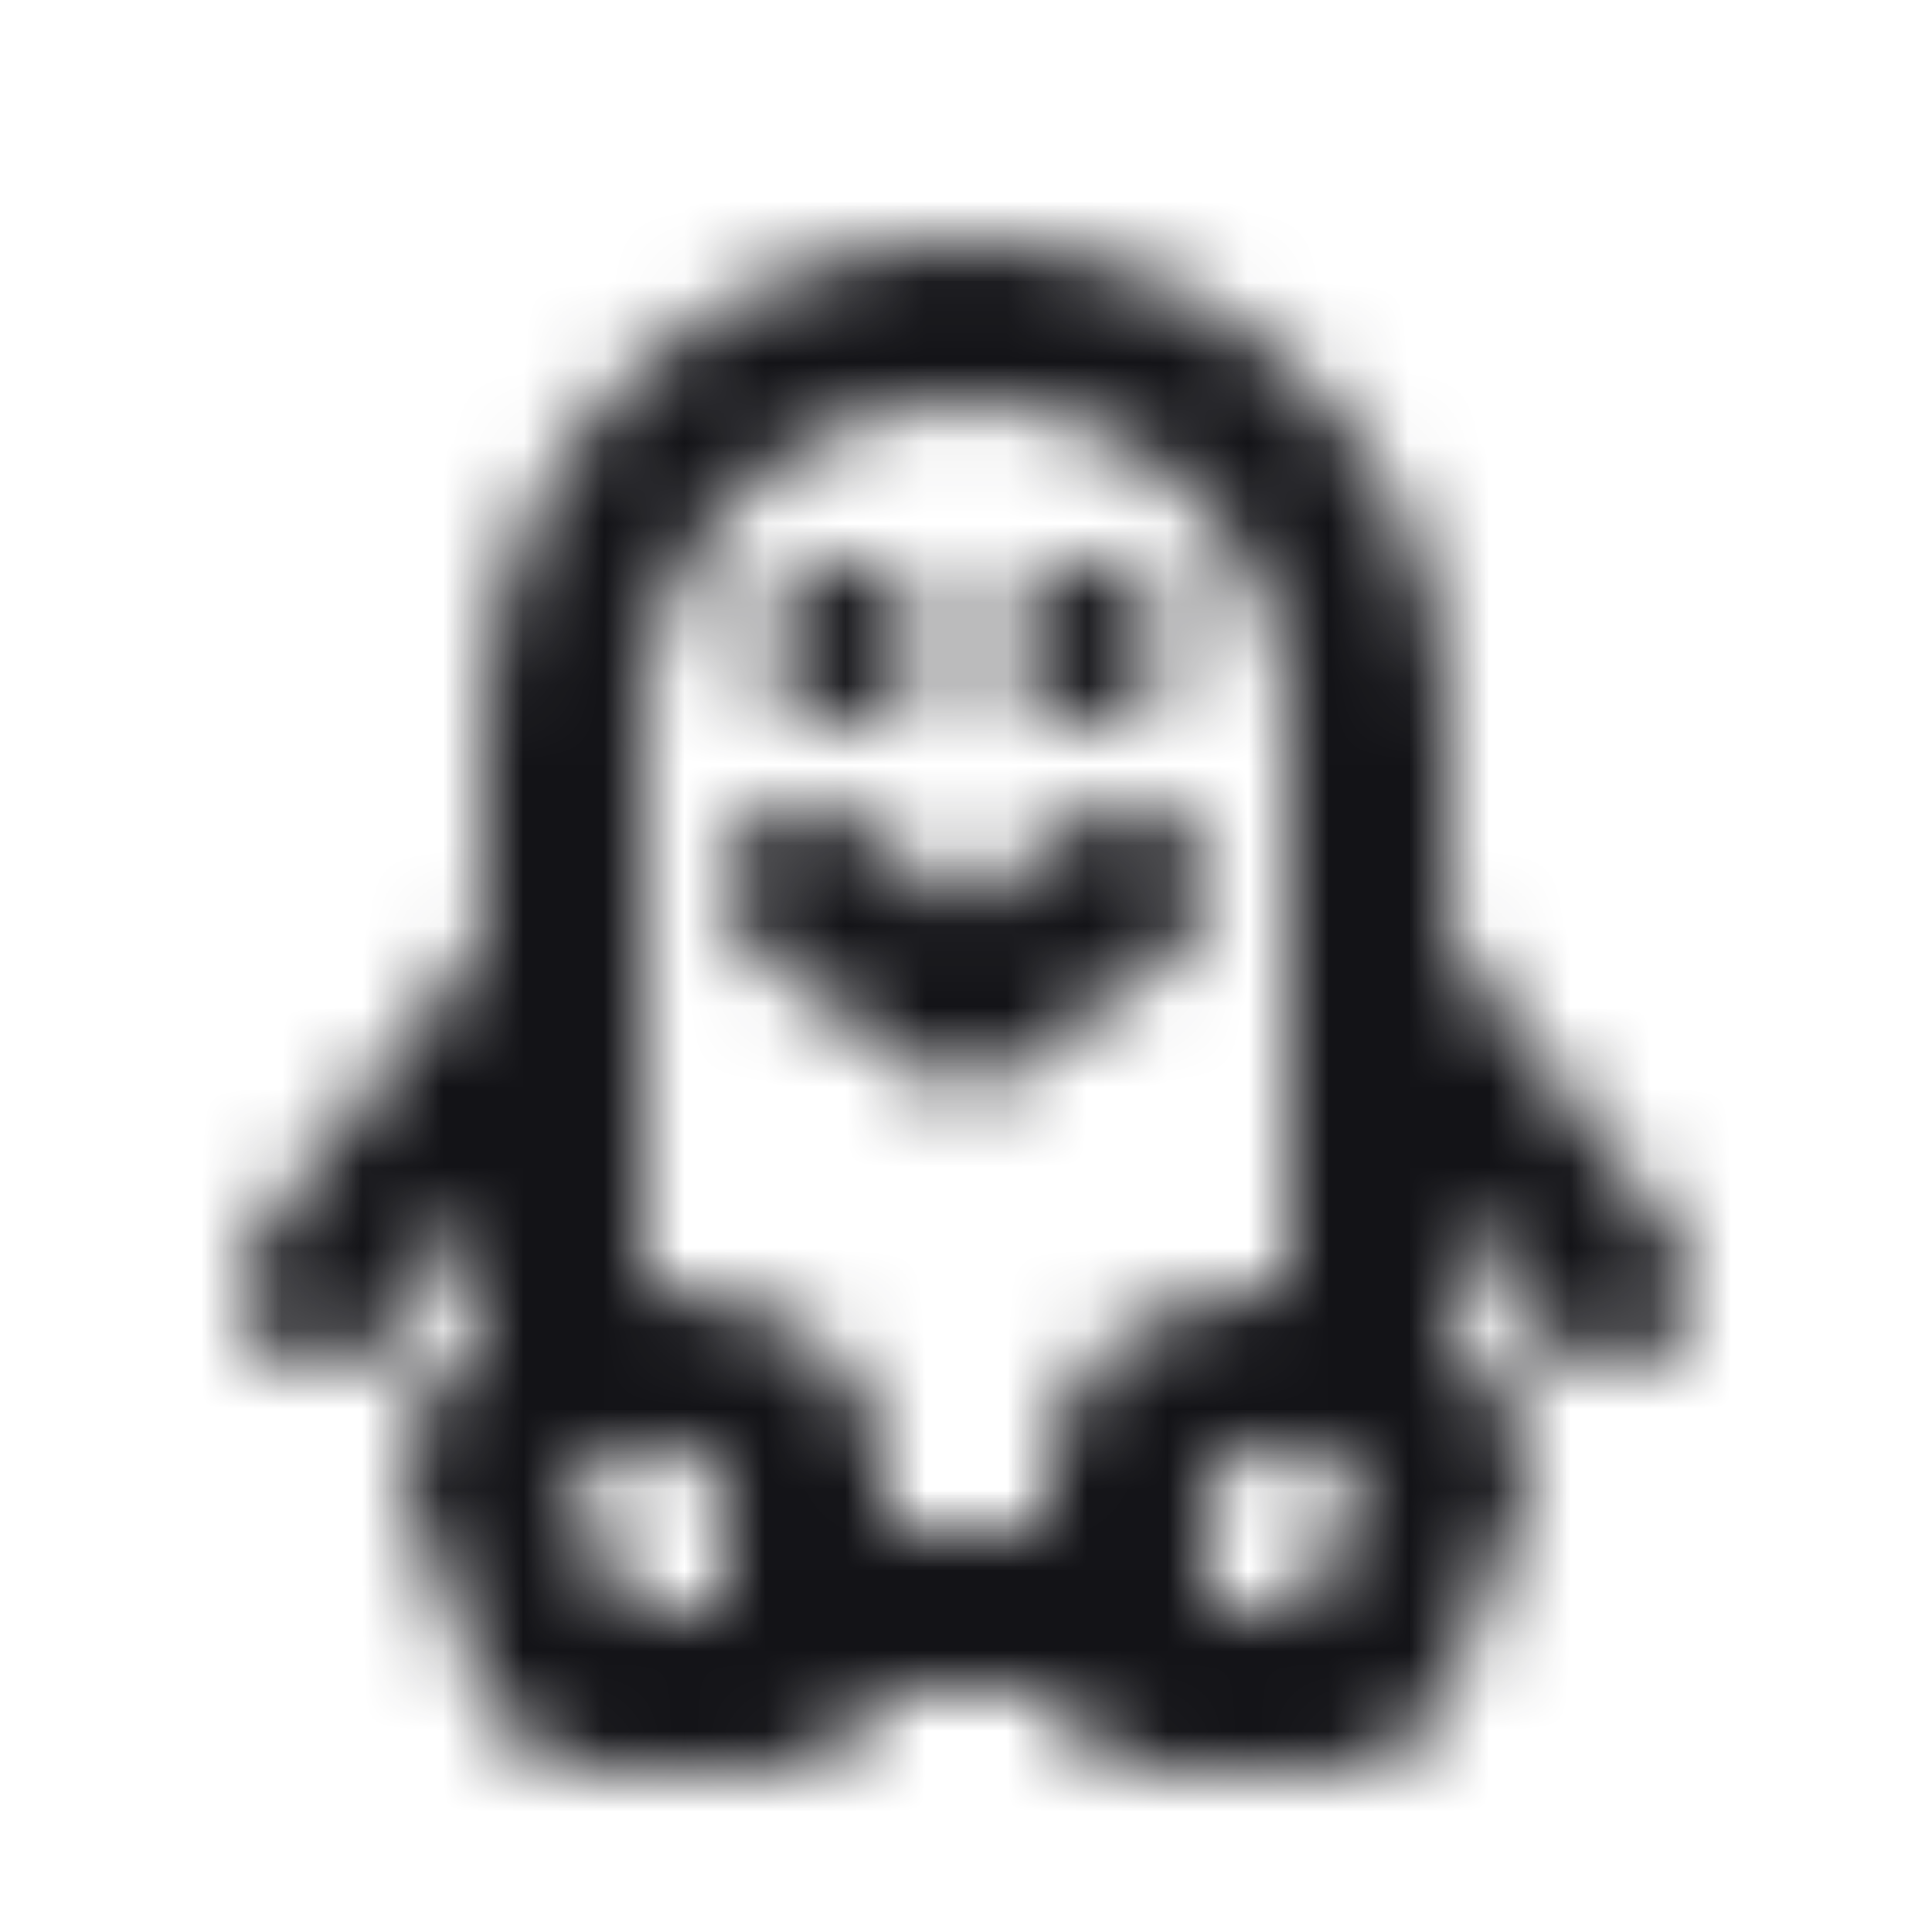 <svg width="24" height="24" viewBox="0 0 24 24" fill="none" xmlns="http://www.w3.org/2000/svg">
<mask id="mask0_14459_42109" style="mask-type:alpha" maskUnits="userSpaceOnUse" x="3" y="3" width="18" height="19">
<path d="M7 12L4 16M17 12L20 16M10.5 8H10.505M13.5 8H13.505M10 11L12 12.5L14 11M10 20V19.5V18.25C10 17.919 9.789 17.601 9.414 17.366C9.039 17.132 8.53 17 8 17C7.646 17 7.301 17.059 7 17.168M10 20V20.75C10 20.816 9.958 20.88 9.883 20.927C9.808 20.974 9.706 21 9.6 21H7.4C7.294 21 7.192 20.974 7.117 20.927C7.042 20.88 7 20.816 7 20.75L6 18.25C6 17.919 6.211 17.601 6.586 17.366C6.71 17.288 6.85 17.222 7 17.168M10 20H14M7 17.168V9C7 7.674 7.527 6.402 8.464 5.464C9.402 4.527 10.674 4 12 4C13.326 4 14.598 4.527 15.536 5.464C16.473 6.402 17 7.674 17 9V17.168M14 20V20.75C14 20.816 14.042 20.88 14.117 20.927C14.192 20.974 14.294 21 14.4 21H16.6C16.706 21 16.808 20.974 16.883 20.927C16.958 20.88 17 20.816 17 20.75L18 18.25C18 17.919 17.789 17.601 17.414 17.366C17.29 17.288 17.15 17.222 17 17.168M14 20V18.25C14 17.919 14.211 17.601 14.586 17.366C14.961 17.132 15.47 17 16 17C16.354 17 16.698 17.059 17 17.168" stroke="black" stroke-width="2" stroke-linecap="round" stroke-linejoin="round"/>
</mask>
<g mask="url(#mask0_14459_42109)">
<rect width="24" height="24" fill="#131317"/>
</g>
</svg>
